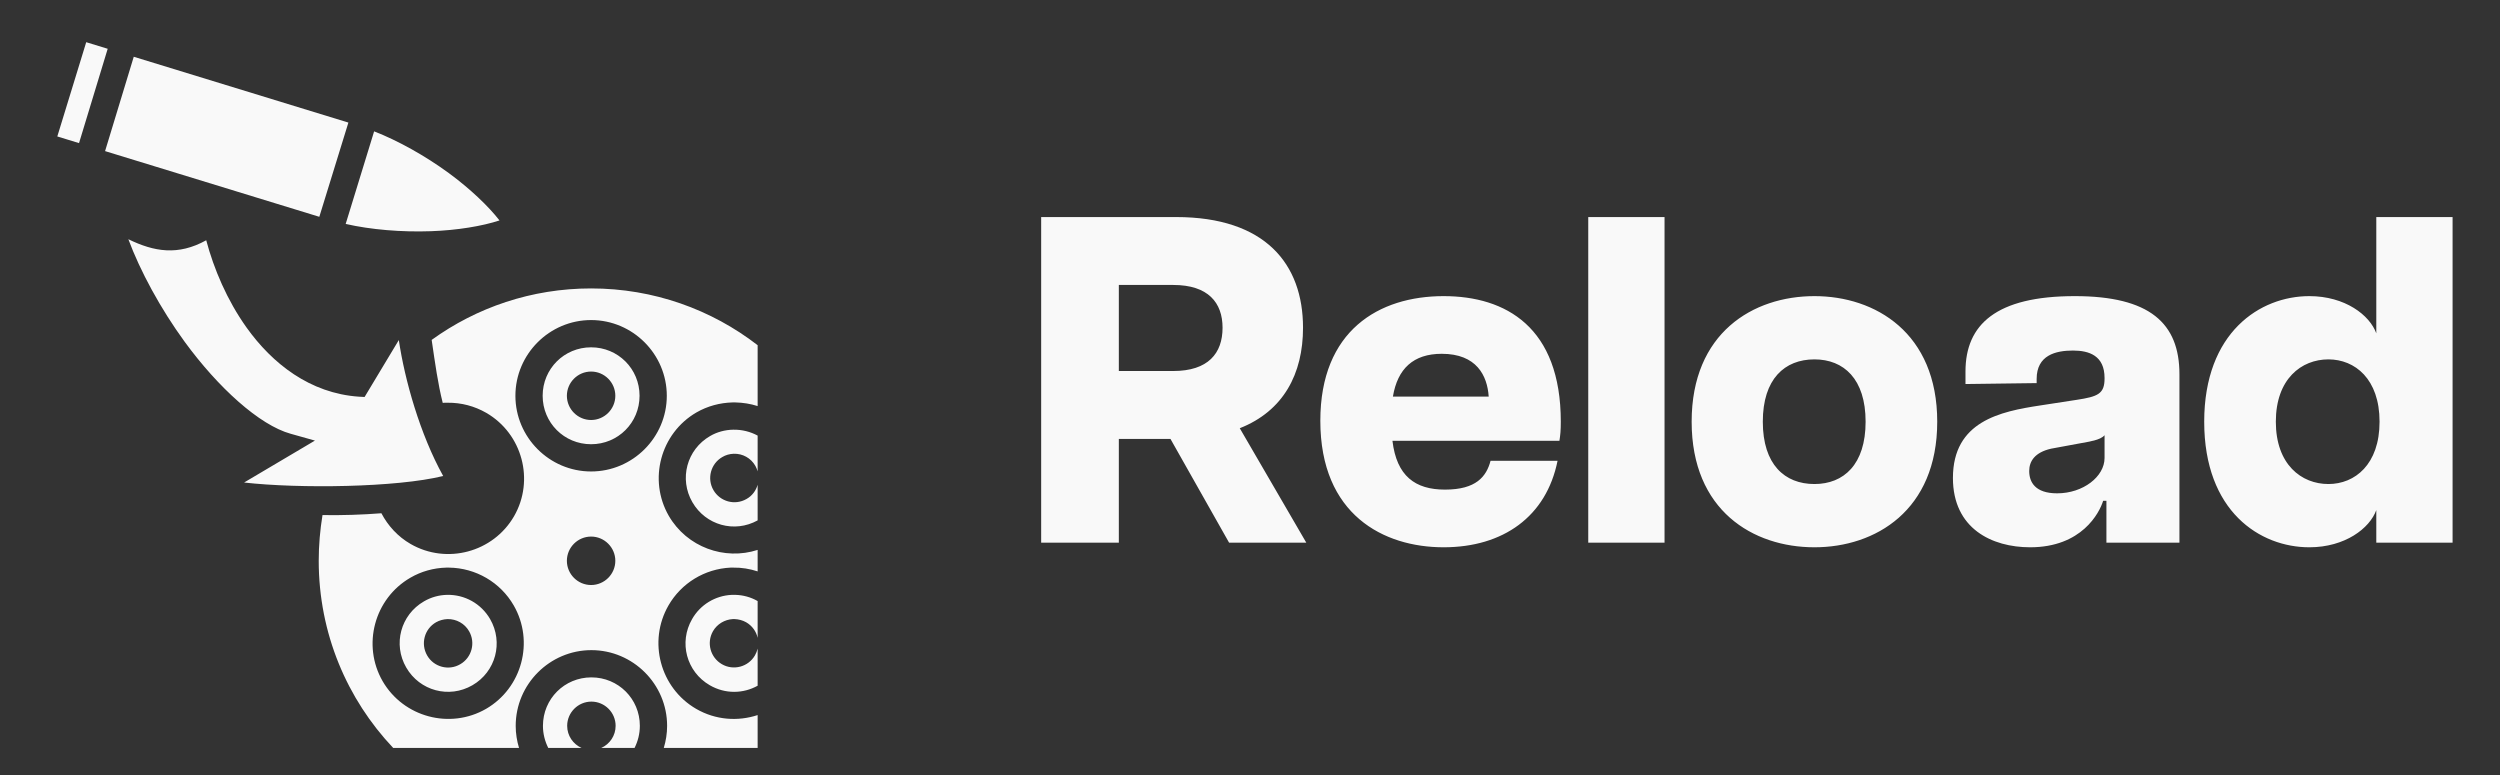 <svg width="129" height="40" viewBox="0 0 129 40" fill="none" xmlns="http://www.w3.org/2000/svg">
<rect x="0" y="0" width="129" height="40" fill="#333333" stroke="none"/>
<path d="M4.449 2.177L2.957 7.041L4.078 7.384L5.557 2.517L4.449 2.177ZM6.902 2.929L5.422 7.797L16.477 11.187L17.977 6.325L6.902 2.929ZM19.305 6.778L17.837 11.555C19.126 11.851 20.727 11.984 22.235 11.93C23.602 11.883 24.891 11.664 25.774 11.375C25.204 10.64 24.251 9.734 23.157 8.93C21.938 8.039 20.54 7.258 19.305 6.778ZM6.623 12.344C7.229 13.976 8.278 15.922 9.532 17.64C11.251 19.992 13.384 21.937 15.001 22.383L16.251 22.734L12.595 24.898C15.446 25.219 20.454 25.156 22.868 24.562C21.673 22.406 20.884 19.609 20.579 17.547L18.813 20.484L18.524 20.469C15.993 20.297 14.048 18.758 12.72 16.898C11.712 15.484 11.032 13.867 10.641 12.398C9.188 13.203 7.954 12.992 6.623 12.344ZM30.501 14.883C27.43 14.883 24.587 15.867 22.274 17.539C22.454 18.765 22.595 19.797 22.845 20.789C22.884 20.789 22.915 20.781 22.954 20.781H23.095C23.798 20.773 24.485 20.953 25.095 21.305C26.954 22.383 27.595 24.781 26.524 26.64C25.446 28.5 23.048 29.14 21.188 28.07C20.524 27.687 20.016 27.125 19.68 26.484C18.688 26.562 17.657 26.594 16.641 26.578C16.516 27.344 16.446 28.133 16.446 28.937C16.446 32.68 17.907 36.078 20.29 38.594H26.782C26.673 38.234 26.61 37.852 26.61 37.453C26.61 35.305 28.368 33.547 30.516 33.547C32.665 33.547 34.423 35.305 34.423 37.453C34.423 37.852 34.36 38.234 34.251 38.594H39.094V36.898C38.071 37.234 36.923 37.156 35.923 36.578C34.063 35.5 33.423 33.102 34.493 31.242C35.157 30.086 36.368 29.352 37.696 29.289H37.837C38.266 29.281 38.688 29.352 39.094 29.484V28.375C37.384 28.93 35.446 28.234 34.509 26.617C33.438 24.758 34.079 22.359 35.938 21.281C36.509 20.953 37.149 20.781 37.806 20.765H37.938C38.337 20.773 38.727 20.836 39.094 20.953V17.812C36.719 15.976 33.735 14.883 30.501 14.883ZM30.501 16.515C32.649 16.515 34.407 18.273 34.407 20.422C34.407 22.57 32.649 24.328 30.501 24.328C28.352 24.328 26.595 22.57 26.595 20.422C26.595 18.273 28.352 16.515 30.501 16.515ZM30.501 17.922C29.11 17.922 28.001 19.031 28.001 20.422C28.001 21.812 29.11 22.922 30.501 22.922C31.891 22.922 33.001 21.812 33.001 20.422C33.001 19.031 31.891 17.922 30.501 17.922ZM30.501 19.172C31.188 19.172 31.751 19.734 31.751 20.422C31.751 21.109 31.188 21.672 30.501 21.672C29.813 21.672 29.251 21.109 29.251 20.422C29.251 19.734 29.813 19.172 30.501 19.172ZM37.837 22.172C37.415 22.18 37.001 22.289 36.641 22.5C35.438 23.195 35.032 24.711 35.727 25.914C36.415 27.102 37.899 27.515 39.094 26.852V25.015C39.009 25.312 38.813 25.586 38.516 25.75C37.915 26.094 37.157 25.883 36.813 25.289C36.469 24.695 36.673 23.93 37.266 23.586C37.446 23.477 37.649 23.422 37.86 23.414C38.321 23.398 38.751 23.64 38.977 24.039C39.032 24.133 39.063 24.227 39.094 24.32V22.477C38.719 22.273 38.282 22.164 37.837 22.172ZM30.501 27.687C31.188 27.687 31.751 28.25 31.751 28.937C31.751 29.625 31.188 30.187 30.501 30.187C29.813 30.187 29.251 29.625 29.251 28.937C29.251 28.25 29.813 27.687 30.501 27.687ZM23.032 29.289H23.165C24.548 29.305 25.821 30.047 26.509 31.242C27.579 33.102 26.938 35.5 25.079 36.578C23.22 37.648 20.821 37.008 19.743 35.148C18.673 33.289 19.313 30.89 21.173 29.812C21.735 29.484 22.376 29.305 23.032 29.289ZM23.063 30.695C22.649 30.703 22.235 30.82 21.876 31.031C20.673 31.727 20.266 33.242 20.962 34.445C21.657 35.648 23.173 36.055 24.376 35.359C25.579 34.664 25.985 33.148 25.29 31.945C24.829 31.148 23.977 30.672 23.063 30.695ZM37.759 30.695C36.907 30.734 36.134 31.203 35.712 31.945C35.016 33.148 35.423 34.664 36.626 35.359C37.423 35.82 38.352 35.797 39.094 35.383V33.469C39.063 33.594 39.016 33.711 38.954 33.82C38.61 34.414 37.844 34.617 37.251 34.273C36.657 33.93 36.446 33.172 36.79 32.57C37.001 32.203 37.391 31.969 37.813 31.945H37.907C38.118 31.953 38.321 32.008 38.501 32.109C38.813 32.289 39.024 32.586 39.094 32.914V31.015C38.743 30.812 38.337 30.703 37.938 30.695H37.759ZM23.095 31.945C23.548 31.937 23.977 32.172 24.204 32.57C24.548 33.164 24.345 33.93 23.751 34.273C23.157 34.625 22.384 34.422 22.04 33.82C21.696 33.219 21.899 32.453 22.501 32.109C22.68 32.008 22.884 31.953 23.095 31.945ZM30.516 34.953C29.126 34.953 28.016 36.062 28.016 37.453C28.016 37.867 28.118 38.25 28.29 38.594H30.009C29.571 38.398 29.266 37.961 29.266 37.453C29.266 36.766 29.829 36.203 30.516 36.203C31.204 36.203 31.766 36.766 31.766 37.453C31.766 37.961 31.462 38.398 31.024 38.594H32.743C32.915 38.25 33.016 37.867 33.016 37.453C33.016 36.062 31.907 34.953 30.516 34.953Z" fill="#F9F9F9"/>
<path d="M63.42 28L60.396 22.648H57.732V28H53.724V11.2H60.684C65.292 11.2 67.236 13.624 67.236 16.912C67.236 19.288 66.228 21.208 63.972 22.096L67.404 28H63.42ZM57.732 19.144H60.54C62.34 19.144 63.084 18.232 63.084 16.912C63.084 15.616 62.34 14.704 60.54 14.704H57.732V19.144ZM74.49 28.24C71.394 28.24 68.129 26.56 68.129 21.712C68.129 17.056 71.153 15.28 74.49 15.28C77.706 15.28 80.537 16.888 80.537 21.76C80.537 22.216 80.513 22.456 80.466 22.744H71.85C72.066 24.568 73.025 25.264 74.561 25.264C76.169 25.264 76.698 24.592 76.913 23.776H80.37C79.793 26.656 77.561 28.24 74.49 28.24ZM71.874 20.464H76.817C76.746 19.384 76.194 18.256 74.394 18.256C72.93 18.256 72.114 19.024 71.874 20.464ZM81.954 28V11.2H85.89V28H81.954ZM93.625 28.24C90.457 28.24 87.289 26.344 87.289 21.76C87.289 17.176 90.457 15.28 93.625 15.28C96.769 15.28 99.961 17.176 99.961 21.76C99.961 26.344 96.769 28.24 93.625 28.24ZM90.961 21.76C90.961 23.968 92.089 24.976 93.625 24.976C95.137 24.976 96.265 23.968 96.265 21.76C96.265 19.552 95.137 18.544 93.625 18.544C92.089 18.544 90.961 19.552 90.961 21.76ZM104.755 28.24C102.787 28.24 100.771 27.28 100.771 24.664C100.771 21.736 103.219 21.232 105.283 20.92L107.155 20.632C108.259 20.464 108.595 20.32 108.595 19.528V19.504C108.595 18.352 107.803 18.088 106.963 18.088C106.075 18.088 105.091 18.328 105.091 19.552V19.768L101.419 19.816V19.168C101.419 16.744 103.003 15.28 107.059 15.28C110.923 15.28 112.459 16.672 112.459 19.312V28H108.691V25.84H108.523C108.331 26.464 107.419 28.24 104.755 28.24ZM104.707 24.304C104.707 24.88 105.019 25.456 106.147 25.456C107.491 25.456 108.595 24.592 108.595 23.632V22.456C108.379 22.72 107.755 22.792 107.395 22.864L105.835 23.152C104.995 23.344 104.707 23.8 104.707 24.304ZM119.161 28.24C116.617 28.24 113.737 26.392 113.737 21.76C113.737 17.152 116.617 15.28 119.161 15.28C121.009 15.28 122.281 16.264 122.617 17.2V11.2H126.553V28H122.617V26.32C122.281 27.256 121.009 28.24 119.161 28.24ZM117.433 21.76C117.433 23.968 118.753 24.976 120.145 24.976C121.513 24.976 122.785 23.968 122.785 21.76C122.785 19.552 121.513 18.544 120.145 18.544C118.753 18.544 117.433 19.552 117.433 21.76Z" fill="#F9F9F9"/>
</svg>
